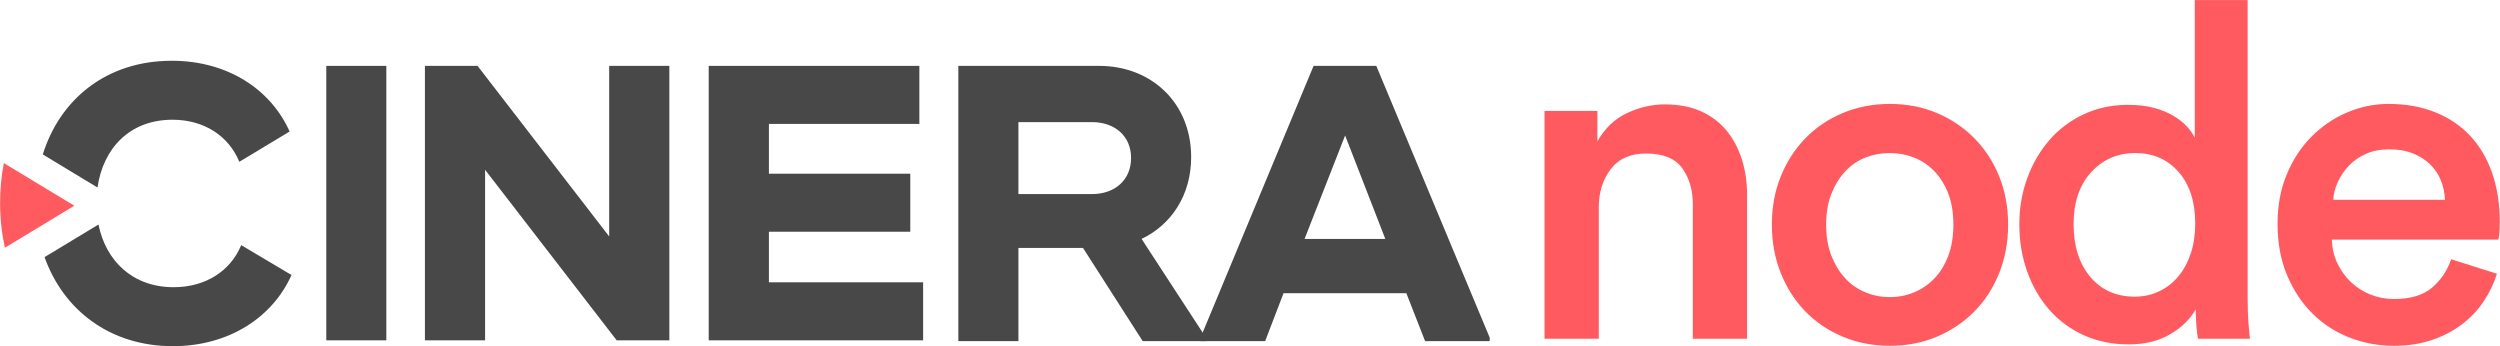 <?xml version="1.0" encoding="UTF-8"?>
<svg width="6413px" height="888px" viewBox="0 0 6413 888" version="1.1" xmlns="http://www.w3.org/2000/svg" xmlns:xlink="http://www.w3.org/1999/xlink">
    <!-- Generator: Sketch 48.2 (47327) - http://www.bohemiancoding.com/sketch -->
    <title>cineranode</title>
    <desc>Created with Sketch.</desc>
    <defs>
        <polygon id="path-1" points="0.33 0.883 633.85 0.883 633.85 326.124 0.33 326.124"></polygon>
    </defs>
    <g id="Page-1" stroke="none" stroke-width="1" fill="none" fill-rule="evenodd">
        <g id="cineranode">
            <path d="M4101.2,869 L3962,869 L3962,284.6 L4097.6,284.6 L4097.6,362.6 C4116.8,329 4142.2,304.8 4173.8,290 C4205.4,275.2 4237.6,267.8 4270.4,267.8 C4306.4,267.8 4337.6,273.8 4364,285.8 C4390.4,297.8 4412.2,314.4 4429.4,335.6 C4446.6,356.8 4459.6,381.4 4468.4,409.4 C4477.2,437.4 4481.6,467.4 4481.6,499.4 L4481.6,869 L4342.4,869 L4342.4,523.4 C4342.4,487.4 4333.4,456.8 4315.4,431.6 C4297.4,406.4 4266.4,393.8 4222.4,393.8 C4182.4,393.8 4152.2,407.2 4131.8,434 C4111.4,460.8 4101.2,493.4 4101.2,531.8 L4101.2,869 Z M4847.6,762.2 C4869.2,762.2 4889.8,758.2 4909.4,750.2 C4929,742.2 4946.4,730.4 4961.6,714.8 C4976.8,699.2 4988.8,679.8 4997.6,656.6 C5006.4,633.4 5010.8,606.6 5010.8,576.2 C5010.8,545.8 5006.4,519.2 4997.6,496.4 C4988.8,473.6 4976.8,454.4 4961.6,438.8 C4946.4,423.2 4929,411.6 4909.4,404 C4889.8,396.4 4869.2,392.6 4847.6,392.6 C4826,392.6 4805.4,396.4 4785.8,404 C4766.2,411.6 4749,423.2 4734.2,438.8 C4719.4,454.4 4707.4,473.6 4698.2,496.4 C4689,519.2 4684.4,545.8 4684.4,576.2 C4684.4,606.6 4689,633.4 4698.2,656.6 C4707.4,679.8 4719.4,699.2 4734.2,714.8 C4749,730.4 4766.2,742.2 4785.8,750.2 C4805.4,758.2 4826,762.2 4847.6,762.2 Z M4847.6,266.6 C4891.6,266.6 4932,274.4 4968.8,290 C5005.6,305.6 5037.6,327.2 5064.8,354.8 C5092,382.4 5113.2,415 5128.4,452.6 C5143.6,490.2 5151.2,531.4 5151.2,576.2 C5151.2,621 5143.6,662.4 5128.4,700.4 C5113.2,738.4 5092,771.2 5064.8,798.8 C5037.6,826.4 5005.6,848 4968.8,863.6 C4932,879.2 4891.6,887 4847.6,887 C4804.4,887 4764.2,879.2 4727,863.6 C4689.8,848 4657.8,826.4 4631,798.8 C4604.2,771.2 4583.2,738.4 4568,700.4 C4552.8,662.4 4545.2,621 4545.2,576.2 C4545.2,531.4 4552.8,490.2 4568,452.6 C4583.2,415 4604.2,382.4 4631,354.8 C4657.8,327.2 4689.8,305.6 4727,290 C4764.2,274.4 4804.4,266.6 4847.6,266.6 Z M5319.2,575 C5319.2,631 5333.4,676 5361.8,710 C5390.2,744 5428.4,761 5476.4,761 C5498.8,761 5519.6,756.4 5538.8,747.2 C5558,738 5574.4,725.2 5588,708.8 C5601.6,692.4 5612.2,672.8 5619.8,650 C5627.4,627.2 5631.2,601.8 5631.2,573.8 C5631.2,517.8 5617,473.6 5588.6,441.2 C5560.2,408.8 5523.2,392.6 5477.6,392.6 C5432,392.6 5394.2,409 5364.2,441.8 C5334.2,474.6 5319.2,519 5319.2,575 Z M5765.6,762.2 C5765.6,788.6 5766.4,811.8 5768,831.8 C5769.6,851.8 5770.8,864.2 5771.6,869 L5638.4,869 C5636.8,862.6 5635.4,851.4 5634.2,835.4 C5633,819.4 5632.4,805.4 5632.4,793.4 C5618.8,818.2 5597.2,839.4 5567.6,857 C5538,874.6 5502.4,883.4 5460.8,883.4 C5418.4,883.4 5380,875.6 5345.6,860 C5311.2,844.4 5281.8,822.8 5257.4,795.2 C5233,767.6 5214,735 5200.4,697.4 C5186.8,659.8 5180,619 5180,575 C5180,533.4 5186.8,494 5200.4,456.8 C5214,419.6 5233,387 5257.4,359 C5281.8,331 5311.2,309 5345.6,293 C5380,277 5417.6,269 5458.4,269 C5484,269 5506.4,271.6 5525.6,276.8 C5544.8,282 5561.4,288.8 5575.4,297.2 C5589.4,305.6 5600.8,314.6 5609.6,324.2 C5618.4,333.8 5625.2,343.4 5630,353 L5630,0.2 L5765.6,0.2 L5765.6,762.2 Z M6272,512.6 C6271.2,495.8 6267.8,479.6 6261.8,464 C6255.8,448.4 6246.8,434.6 6234.8,422.6 C6222.8,410.6 6208,401 6190.4,393.8 C6172.8,386.6 6152,383 6128,383 C6106.4,383 6087,386.8 6069.8,394.4 C6052.6,402 6038,412 6026,424.4 C6014,436.8 6004.4,450.8 5997.2,466.4 C5990,482 5986,497.4 5985.2,512.6 L6272,512.6 Z M6405.2,702.2 C6397.2,727.8 6385.6,751.8 6370.4,774.2 C6355.2,796.6 6336.4,816.2 6314,833 C6291.6,849.8 6266,863 6237.2,872.6 C6208.4,882.2 6176.4,887 6141.2,887 C6101.2,887 6063.2,880 6027.2,866 C5991.2,852 5959.6,831.6 5932.4,804.8 C5905.2,778 5883.4,745.2 5867,706.4 C5850.6,667.6 5842.4,623.4 5842.4,573.8 C5842.4,527.4 5850.2,485.4 5865.8,447.8 C5881.4,410.2 5902.4,378 5928.8,351.2 C5955.2,324.4 5985.6,303.6 6020,288.8 C6054.4,274 6090,266.6 6126.8,266.6 C6171.6,266.6 6211.8,273.8 6247.4,288.2 C6283,302.6 6313,323 6337.4,349.4 C6361.8,375.8 6380.4,407.6 6393.2,444.8 C6406,482 6412.4,523.8 6412.4,570.2 C6412.4,581.4 6412,591.2 6411.2,599.6 C6410.4,608 6409.6,613 6408.8,614.6 L5981.6,614.6 C5982.4,637 5987.2,657.4 5996,675.8 C6004.8,694.2 6016.4,710.2 6030.8,723.8 C6045.2,737.4 6061.8,748 6080.6,755.6 C6099.4,763.2 6119.6,767 6141.2,767 C6183.6,767 6216.2,757.2 6239,737.6 C6261.8,718 6278,693.8 6287.6,665 L6405.2,702.2 Z" id="node" fill="#FF5A5F" fill-rule="nonzero"></path>
            <g id="Page-1" transform="translate(0, 155)">
                <polygon id="Fill-1" fill="#484848" points="837 718 991 718 991 14 837 14"></polygon>
                <polygon id="Fill-2" fill="#484848" points="1562.658 14 1562.658 451.501 1225.029 14 1090 14 1090 718 1244.342 718 1244.342 280.523 1581.948 718 1717 718 1717 14"></polygon>
                <polygon id="Fill-3" fill="#484848" points="1972.386 14 1818 14 1818 718 1851.761 718 2368 718 2368 569.16 1972.386 569.16 1972.386 439.43 2335.063 439.43 2335.063 290.59 1972.386 290.59 1972.386 162.863 2358.341 162.863 2358.341 14"></polygon>
                <g id="Group-15" transform="translate(110, 0)">
                    <path d="M2502.449,342.844 L2691.253,342.844 C2749.039,342.844 2791.447,307.524 2791.447,250.022 C2791.447,193.549 2749.039,158.229 2691.253,158.229 L2502.449,158.229 L2502.449,342.844 Z M2984.089,712.048 L2984.089,720.112 L2821.288,720.112 L2668.129,481.059 L2502.449,481.059 L2502.449,720.112 L2348.33,720.112 L2348.33,13.984 L2502.449,13.984 L2709.555,13.984 C2843.452,13.984 2945.566,108.815 2945.566,248.012 C2945.566,345.859 2894.497,421.523 2818.409,457.848 L2984.089,712.048 Z" id="Fill-4" fill="#484848"></path>
                    <path d="M3443.587,457.848 L3340.514,192.52 L3236.481,457.848 L3443.587,457.848 Z M3711.381,711.043 L3711.381,720.112 L3545.678,720.112 L3497.511,597.044 L3182.534,597.044 L3135.35,720.112 L2969.669,720.112 L2969.669,711.043 L3259.604,13.984 L3420.463,13.984 L3711.381,711.043 Z" id="Fill-6" fill="#484848"></path>
                    <g id="Group-10" transform="translate(0.233, 0)">
                        <mask id="mask-2" fill="white">
                            <use xlink:href="#path-1"></use>
                        </mask>
                        <g id="Clip-9"></g>
                    </g>
                </g>
                <g id="Group-2">
                    <path d="M250.095,326.008 C264.436,226.061 332.052,152.118 442.554,152.118 C524.397,152.118 586.967,194.484 613.913,260.03 L742.912,182.355 C694.797,74.466 584.09,0.858 440.636,0.858 C272.063,0.858 153.5,100.685 109.77,241.132 L250.095,326.008 Z" id="Fill-8" fill="#484848"></path>
                    <path d="M618.738,473.825 C591.792,539.372 528.24,581.738 445.461,581.738 C339.846,581.738 271.476,514.11 252.614,420.933 L114.321,504.565 C161.819,638.338 279.902,732.998 443.52,732.998 C587.933,732.998 699.599,658.384 747.737,550.472 L618.738,473.825 Z" id="Fill-11" fill="#484848"></path>
                    <path d="M9.804,263.353 C3.57,295.911 0.236,330.024 0.236,365.453 C0.236,405.594 4.507,444.037 12.522,480.471 L190.64,372.725 L9.804,263.353 Z" id="Fill-13" fill="#FF5A5F"></path>
                </g>
            </g>
        </g>
    </g>
</svg>